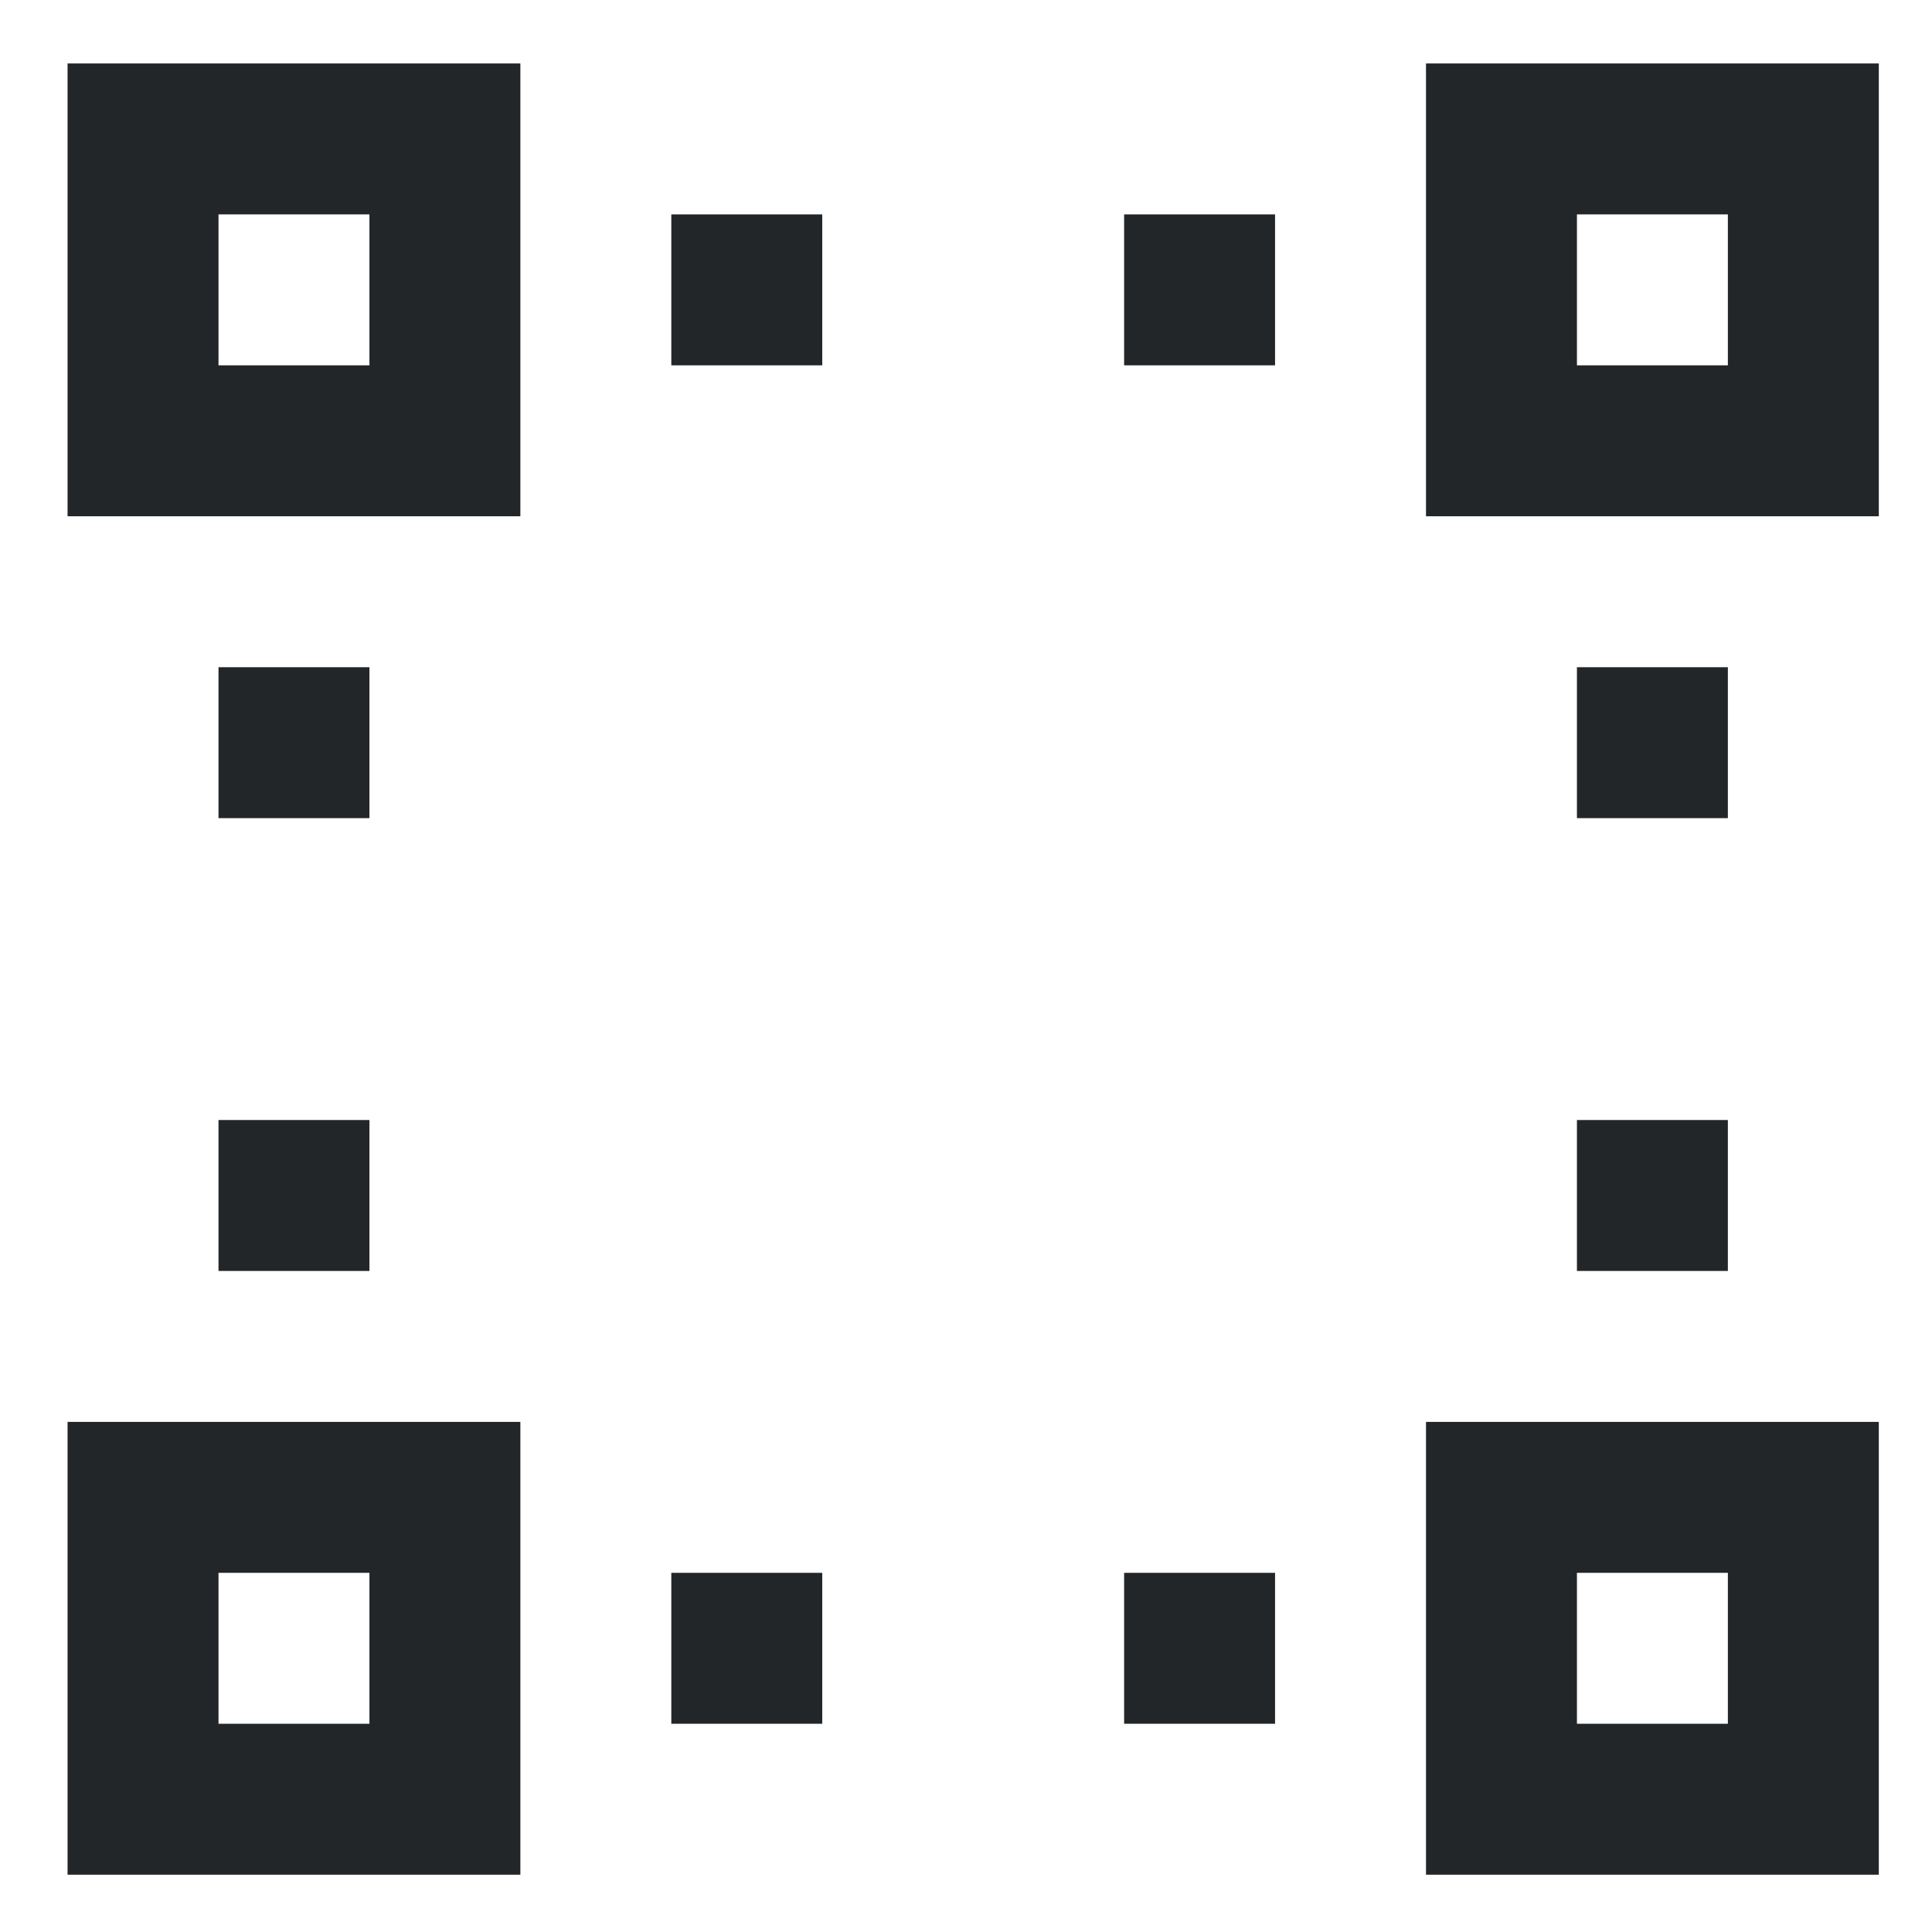 <?xml version="1.0" encoding="UTF-8" standalone="no"?>
<svg
   viewBox="0 0 32 32"
   version="1.1"
   id="svg8"
   sodipodi:docname="snap-bounding-box-center.svg"
   inkscape:version="1.1.1 (1:1.1+202109281949+c3084ef5ed)"
   width="32"
   height="32"
   xmlns:inkscape="http://www.inkscape.org/namespaces/inkscape"
   xmlns:sodipodi="http://sodipodi.sourceforge.net/DTD/sodipodi-0.dtd"
   xmlns="http://www.w3.org/2000/svg"
   xmlns:svg="http://www.w3.org/2000/svg"
   xmlns:rdf="http://www.w3.org/1999/02/22-rdf-syntax-ns#"
   xmlns:cc="http://creativecommons.org/ns#"
   xmlns:dc="http://purl.org/dc/elements/1.1/">
  <sodipodi:namedview
     pagecolor="#ffffff"
     bordercolor="#666666"
     borderopacity="1"
     objecttolerance="10"
     gridtolerance="10"
     guidetolerance="10"
     inkscape:pageopacity="0"
     inkscape:pageshadow="2"
     inkscape:window-width="1864"
     inkscape:window-height="1016"
     id="namedview10"
     showgrid="false"
     inkscape:zoom="14.75"
     inkscape:cx="7.9661017"
     inkscape:cy="13.389831"
     inkscape:window-x="56"
     inkscape:window-y="27"
     inkscape:window-maximized="1"
     inkscape:current-layer="svg8"
     inkscape:pagecheckerboard="0"
     width="32px" />
  <defs
     id="defs3051">
    <style
       type="text/css"
       id="current-color-scheme">
      .ColorScheme-Text {
        color:#232629;
      }
      .ColorScheme-Highlight {
        color:#3daee9;
      }
      </style>
  </defs>
  <path
     style="fill:currentColor;fill-opacity:1;stroke:none;stroke-width:2.5"
     d="m 1.119,1.051 v 7.5 h 7.5 v -7.5 z m 22.5,0 v 7.5 h 7.5 v -7.5 z m -20,2.5 h 2.5 v 2.5 h -2.5 z m 7.5,0 v 2.5 h 2.5 v -2.5 z m 7.5,0 v 2.5 h 2.5 v -2.5 z m 7.5,0 h 2.5 v 2.5 h -2.5 z M 3.619,11.051 v 2.5 h 2.5 v -2.5 z m 22.5,0 v 2.5 h 2.5 v -2.5 z m -22.5,7.5 v 2.5 h 2.5 v -2.5 z m 22.5,0 v 2.5 h 2.5 v -2.5 z m -25,5 v 7.5 h 7.5 v -7.5 z m 22.5,0 v 7.5 h 7.5 v -7.5 z m -20,2.5 h 2.5 v 2.5 h -2.5 z m 7.5,0 v 2.5 h 2.5 v -2.5 z m 7.5,0 v 2.5 h 2.5 v -2.5 z m 7.5,0 h 2.5 v 2.5 h -2.5 z"
     class="ColorScheme-Text"
     id="path4" />
</svg>

